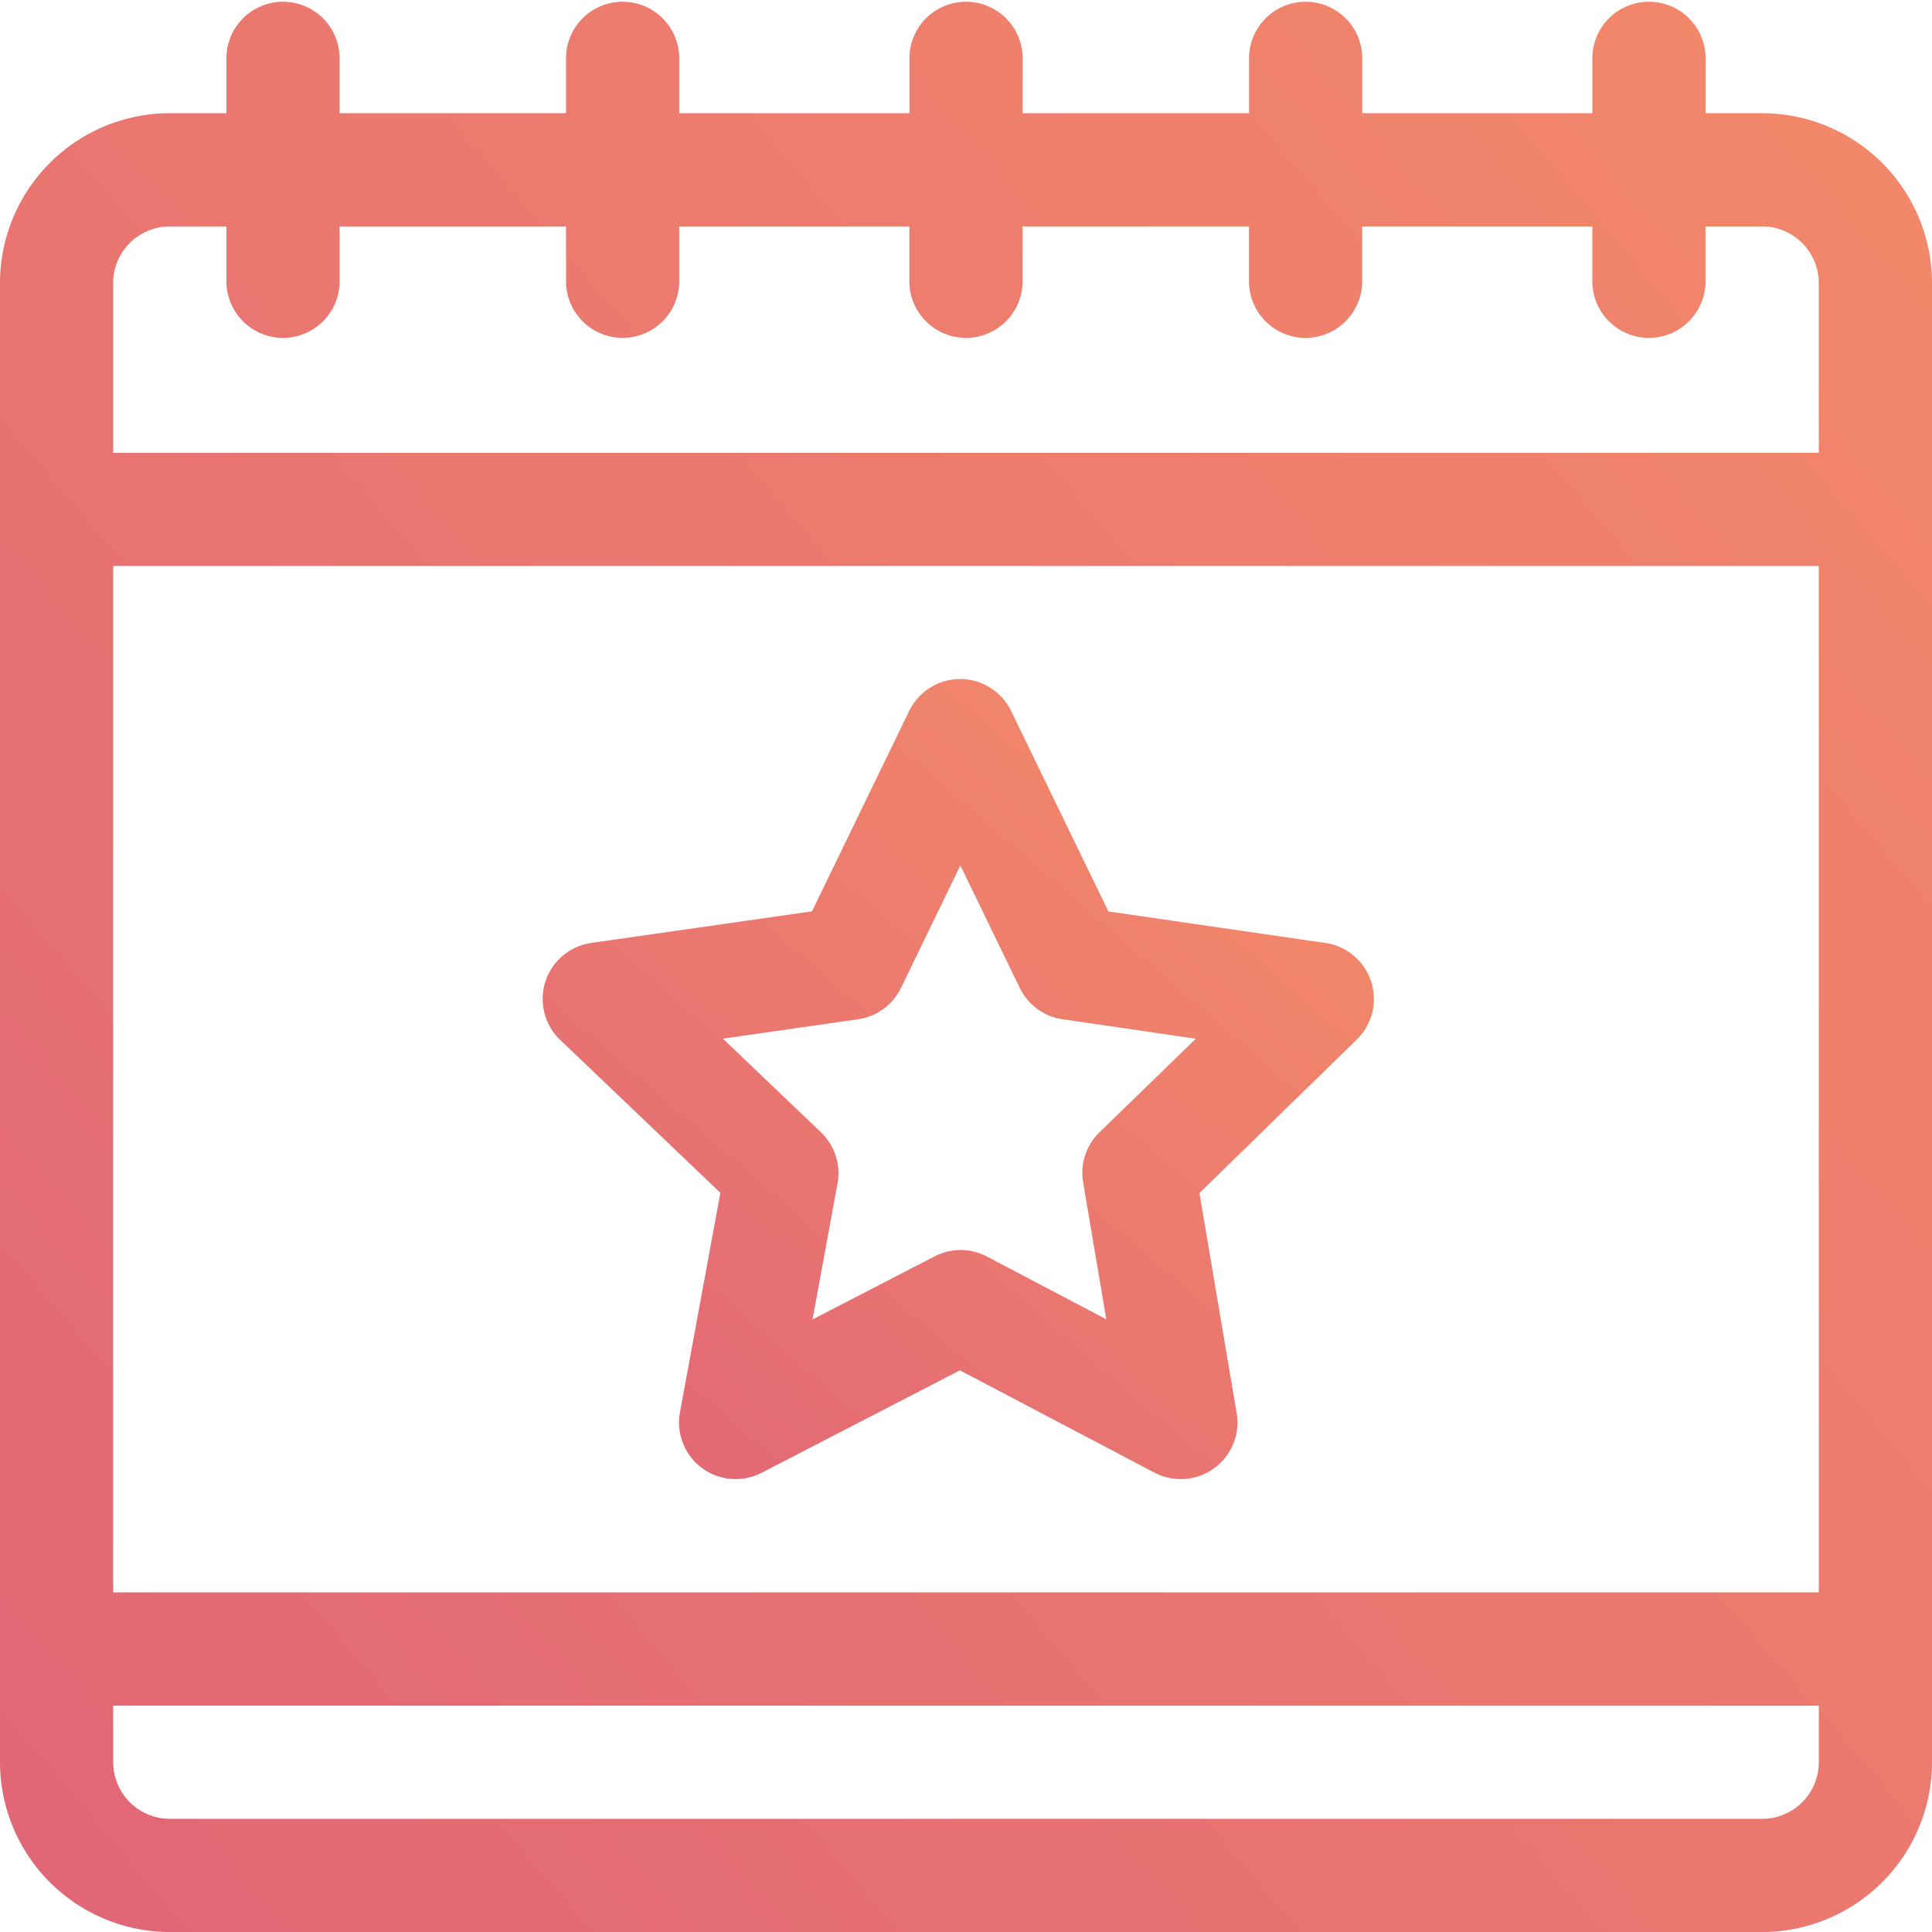 <svg id="event" xmlns="http://www.w3.org/2000/svg" xmlns:xlink="http://www.w3.org/1999/xlink" width="36" height="36" viewBox="0 0 36 36">
  <defs>
    <linearGradient id="linear-gradient" x1="1.086" y1="-0.142" x2="-0.113" y2="1.198" gradientUnits="objectBoundingBox">
      <stop offset="0" stop-color="#f89365"/>
      <stop offset="1" stop-color="#de5f79"/>
    </linearGradient>
  </defs>
  <g id="Group_10" data-name="Group 10" transform="translate(10.113 12.656)">
    <g id="Group_9" data-name="Group 9">
      <path id="Path_5" data-name="Path 5" d="M159.267,185.634a1.055,1.055,0,0,0-.851-.718l-4.045-.588-1.812-3.734a1.055,1.055,0,0,0-1.9,0l-1.811,3.732-4.113.589a1.055,1.055,0,0,0-.579,1.807l2.985,2.849-.753,4.089a1.055,1.055,0,0,0,1.522,1.128l3.694-1.909,3.626,1.906a1.055,1.055,0,0,0,1.531-1.109l-.693-4.1L159,186.715A1.055,1.055,0,0,0,159.267,185.634Zm-5.066,2.814a1.055,1.055,0,0,0-.3.931l.431,2.549-2.227-1.171a1.055,1.055,0,0,0-.975,0l-2.272,1.174.466-2.534a1.055,1.055,0,0,0-.309-.954l-1.827-1.744,2.518-.361a1.055,1.055,0,0,0,.8-.584l1.107-2.282,1.107,2.282a1.055,1.055,0,0,0,.8.583L156,186.7Z" transform="translate(-143.831 -180.001)" fill="url(#linear-gradient)"/>
    </g>
  </g>
  <g id="Group_12" data-name="Group 12">
    <g id="Group_11" data-name="Group 11">
      <path id="Path_6" data-name="Path 6" d="M32.836,2.109H31.781V1.055a1.055,1.055,0,0,0-2.109,0V2.109H25.383V1.055a1.055,1.055,0,0,0-2.109,0V2.109H19.055V1.055a1.055,1.055,0,0,0-2.109,0V2.109H12.656V1.055a1.055,1.055,0,0,0-2.109,0V2.109H6.328V1.055a1.055,1.055,0,0,0-2.109,0V2.109H3.164A3.168,3.168,0,0,0,0,5.273V32.836A3.168,3.168,0,0,0,3.164,36H32.836A3.168,3.168,0,0,0,36,32.836V5.273A3.168,3.168,0,0,0,32.836,2.109Zm1.055,30.727a1.056,1.056,0,0,1-1.055,1.055H3.164a1.056,1.056,0,0,1-1.055-1.055V31.781H33.891Zm0-3.164H2.109V10.547H33.891Zm0-21.234H2.109V5.273A1.056,1.056,0,0,1,3.164,4.219H4.219V5.273a1.055,1.055,0,0,0,2.109,0V4.219h4.219V5.273a1.055,1.055,0,0,0,2.109,0V4.219h4.289V5.273a1.055,1.055,0,0,0,2.109,0V4.219h4.219V5.273a1.055,1.055,0,0,0,2.109,0V4.219h4.289V5.273a1.055,1.055,0,0,0,2.109,0V4.219h1.055a1.056,1.056,0,0,1,1.055,1.055Z" fill="url(#linear-gradient)"/>
    </g>
  </g>
</svg>
